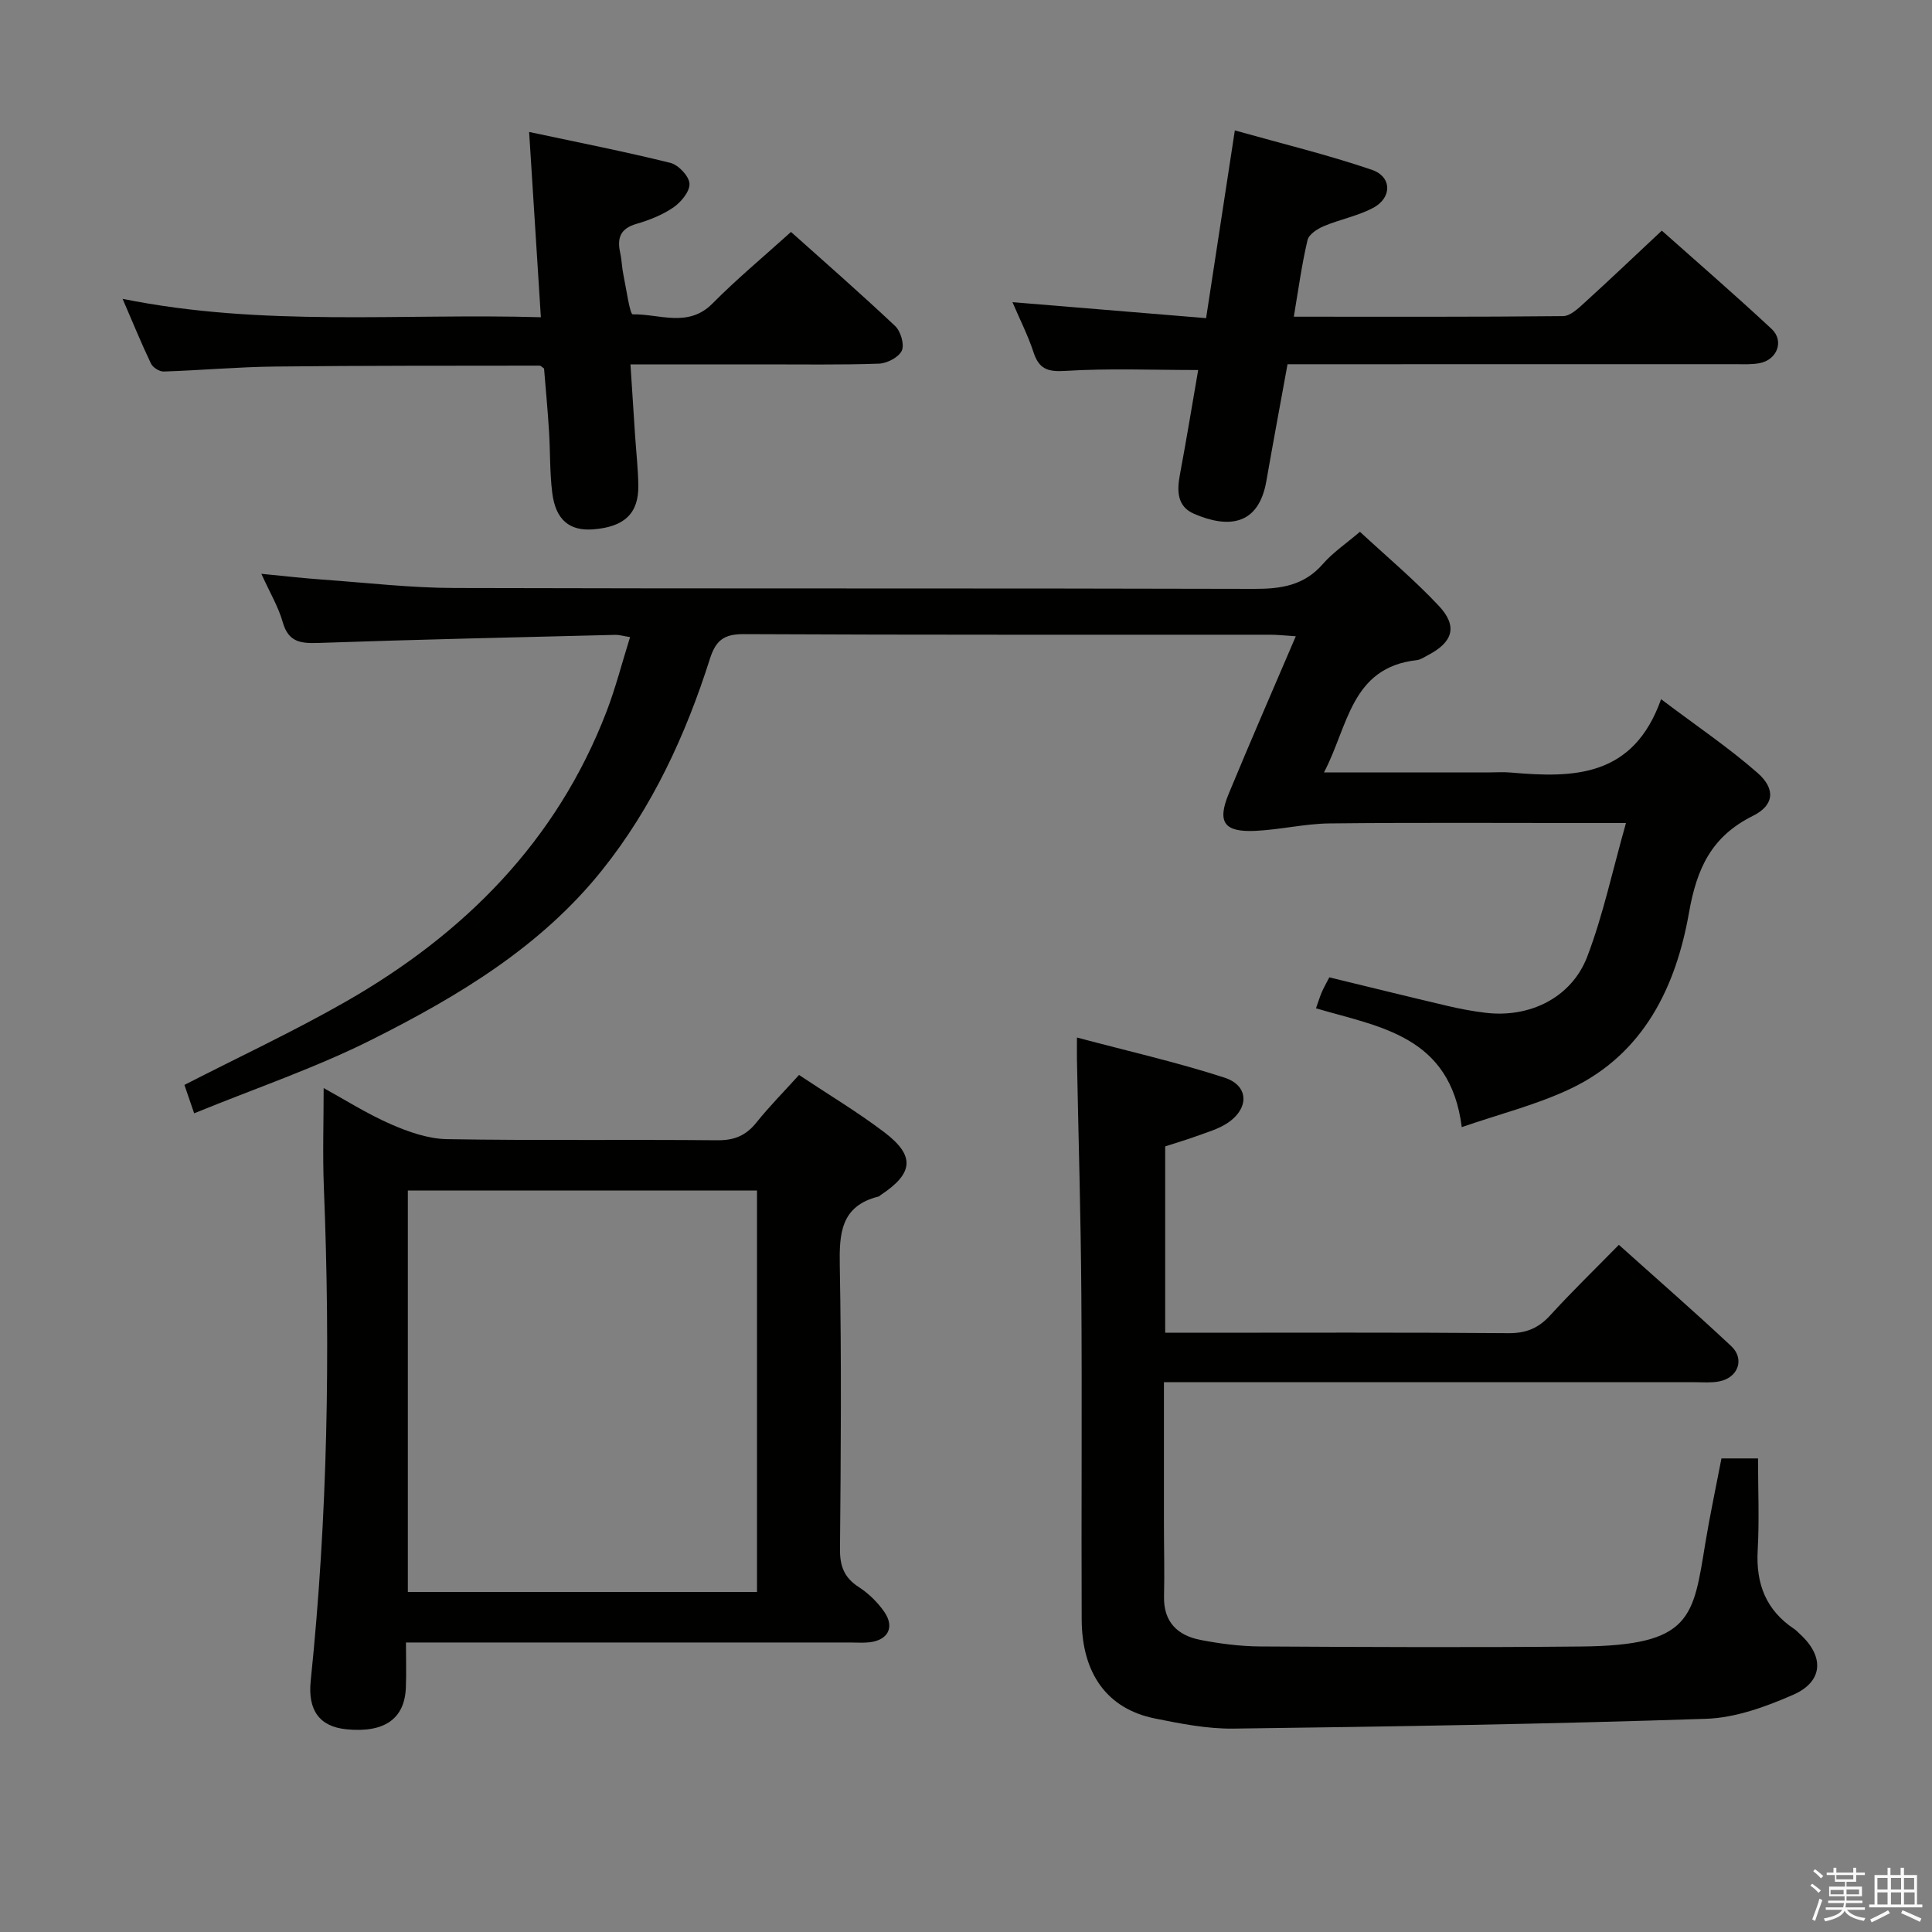 <svg enable-background="new 0 0 400 400" viewBox="0 0 400 400" xmlns="http://www.w3.org/2000/svg"><rect x="0" y="0" width="400" height="400" fill="#808080" stroke="none"/><path d="m374.8 390.4.4-.4c.7.5 1.3 1 1.8 1.4l-.5.5c-.5-.6-1.1-1.1-1.7-1.5zm1 7.3-.6-.3c.5-1.4 1.1-2.8 1.5-4.3.2.1.4.2.6.3-.5 1.3-1 2.8-1.5 4.3zm-.4-10.3.4-.4c.4.3 1 .8 1.7 1.4l-.5.5c-.4-.5-1-1-1.6-1.5zm2.5.3h1.7v-1h.6v1h3.5v-1h.6v1h1.8v.5h-1.8v1.4h-2v1h3.2v2h-3.2v.9h3.3v.5h-3.4c0 .3-.1.6-.1.9h4v.5h-3.7c.7.9 1.9 1.5 3.8 1.7-.1.2-.2.4-.3.6-2.1-.4-3.5-1.1-4-2.1-.4 1-1.8 1.7-4 2.2-.1-.2-.2-.4-.3-.6 2.1-.4 3.4-1 3.8-1.8h-3.4v-.5h3.6c.1-.3.1-.6.2-.9h-3.3v-.5h3.4c0-.3 0-.6 0-.9h-3.2v-2h3.3v-1h-2.1v-1.4h-1.7v-.5zm1.1 3.5v1h2.7c0-.3 0-.4 0-.4 0-.1 0-.2 0-.2 0-.1 0-.2 0-.3h-2.7zm1.2-3v.9h3.5v-.9zm4.7 3h-2.6v.6.4h2.6z" fill="#fafafb"/><path d="m393.6 386.7h.6v1.5h2.7v6.1h1.1v.6h-11v-.6h1.1v-6.1h2.7v-1.5h.6v1.5h2.1v-1.5zm-2.7 8.8.4.6c-1.2.6-2.5 1.3-3.8 1.9-.1-.2-.2-.4-.3-.6 1.2-.6 2.5-1.2 3.7-1.9zm-2.2-6.7v2.4h2.1v-2.4zm0 3v2.5h2.1v-2.5zm2.8-3v2.4h2.1v-2.4zm0 3v2.5h2.1v-2.5zm6 6.1c-1.4-.7-2.7-1.3-3.9-1.8l.3-.6c1.5.6 2.7 1.2 3.9 1.7zm-1.2-9.1h-2.1v2.4h2.1zm-2.1 3v2.5h2.2v-2.5z" fill="#fafafb"/><g fill="#010100"><path d="m40.2 230.5c-.98-2.86-1.55-4.5-2.02-5.88 11.37-5.83 22.67-11.1 33.46-17.27 24.52-14.04 43.62-33.18 53.94-60.04 1.88-4.9 3.18-10.01 4.87-15.41-1.5-.23-2.28-.48-3.04-.46-20.45.51-40.91.96-61.36 1.67-3.71.13-6.32-.08-7.51-4.29-.89-3.15-2.63-6.05-4.43-10.02 4.74.46 8.71.92 12.69 1.2 9.11.65 18.23 1.72 27.35 1.74 55.16.16 110.33.02 165.49.18 5.62.02 10.38-.7 14.26-5.17 2.05-2.35 4.73-4.15 7.66-6.65 5.51 5.11 11.23 9.9 16.3 15.3 4 4.25 2.99 7.54-2.24 10.26-.74.38-1.49.92-2.27 1.01-13.69 1.53-14.18 13.65-19.24 23.26h33.75c1.67 0 3.34-.13 5 .02 12.93 1.14 25.3 1.02 31.05-15.19 7.5 5.66 14.07 10.08 19.97 15.26 3.77 3.31 3.47 6.69-.95 8.89-8.58 4.27-11.62 10.83-13.25 20.09-2.69 15.25-9.31 29.09-24.32 36.31-7.03 3.38-14.76 5.29-22.72 8.05-2.38-18.97-17-20.71-30.18-24.6.43-1.21.75-2.27 1.18-3.29.38-.91.89-1.76 1.58-3.12 8.14 1.97 16.29 3.99 24.46 5.91 2.58.61 5.21 1.1 7.84 1.42 9.16 1.12 17.85-3.1 21.11-11.64 3.27-8.57 5.18-17.65 8.01-27.64-3.38 0-5.13 0-6.88 0-18.17 0-36.33-.12-54.5.08-5.11.06-10.2 1.3-15.33 1.54-6.5.31-7.98-1.78-5.53-7.7 4.42-10.7 9.06-21.31 13.88-32.59-2.17-.13-3.75-.32-5.32-.32-36.33-.02-72.66.06-108.99-.12-4.11-.02-5.78 1.31-6.99 5.11-5.02 15.79-11.91 30.74-22.32 43.75-12.67 15.85-29.75 26.08-47.47 34.99-11.78 5.94-24.39 10.2-36.99 15.36z"/><path d="m241.24 237.35v38.58h5.08c21.99 0 43.99-.09 65.98.09 3.68.03 6.23-1.04 8.66-3.7 4.47-4.9 9.24-9.52 14.21-14.59 8 7.18 15.75 13.93 23.25 20.96 2.89 2.71 1.42 6.6-2.55 7.33-1.62.3-3.32.15-4.99.15-34.49.01-68.98 0-103.48 0-1.96 0-3.91 0-6.42 0 0 10.12-.01 19.73 0 29.35 0 5 .14 10 .02 15-.12 5.31 2.81 8.09 7.55 9.01 4.06.79 8.24 1.32 12.37 1.35 22.16.13 44.32.23 66.48.01 22.9-.22 23.14-6.01 25.69-21.51.94-5.71 2.16-11.38 3.32-17.43h7.57c0 6.47.28 12.78-.07 19.06-.39 6.93 1.74 12.39 7.59 16.27.41.27.75.66 1.12 1 5.12 4.64 4.91 9.86-1.37 12.61-5.68 2.49-11.97 4.77-18.06 4.97-32.59 1.09-65.21 1.61-97.82 2.03-5.42.07-10.93-1.02-16.28-2.1-9.8-1.99-15.09-9.21-15.14-20.5-.09-22.49.09-44.99-.07-67.48-.11-16.14-.6-32.28-.91-48.42-.02-1.14 0-2.27 0-4.58 10.56 2.81 20.69 5.11 30.54 8.3 5.09 1.65 5.18 6.38.6 9.42-1.89 1.25-4.2 1.89-6.36 2.69-2.14.77-4.34 1.42-6.51 2.13z"/><path d="m165.43 222.56c6.09 4.06 12.1 7.65 17.64 11.85 6.46 4.9 6.08 8.51-.75 13.02-.14.09-.25.26-.4.29-7.9 1.96-8.18 7.7-8.05 14.49.36 19.49.22 38.99.04 58.49-.03 3.53.85 5.92 3.87 7.87 2.04 1.32 3.93 3.16 5.31 5.16 2.19 3.18.76 5.85-3.08 6.29-1.32.15-2.66.04-4 .04-28.66 0-57.33 0-85.99 0-1.79 0-3.59 0-5.97 0 0 3.4.09 6.35-.02 9.3-.23 6.51-4.44 9.45-12.3 8.67-5.63-.55-8.03-3.99-7.4-10.04 3.51-34 4.1-68.07 2.72-102.21-.27-6.77-.04-13.55-.04-20.51 4.25 2.33 8.87 5.27 13.83 7.45 3.67 1.61 7.77 3.06 11.7 3.13 18.66.32 37.33.05 55.99.23 3.52.03 5.93-.98 8.09-3.69 2.69-3.35 5.73-6.42 8.81-9.83zm-8.7 23.93c-24.4 0-48.42 0-72.29 0v83.11h72.29c0-27.79 0-55.23 0-83.11z"/><path d="m111.98 65.68c-.82-12.88-1.59-25.07-2.43-38.36 10.33 2.2 19.84 4.07 29.24 6.4 1.66.41 3.86 2.73 3.96 4.29.1 1.61-1.73 3.83-3.31 4.92-2.28 1.57-5.02 2.65-7.7 3.43-3.34.97-4.01 2.97-3.33 6.01.32 1.45.34 2.96.64 4.42.6 2.9 1.35 8.3 1.95 8.29 5.51-.11 11.47 2.84 16.49-2.22 5.03-5.08 10.56-9.67 16.28-14.84 6.57 5.88 14.19 12.54 21.56 19.48 1.15 1.08 1.96 3.83 1.38 5.1-.63 1.37-3.05 2.63-4.74 2.69-7.99.28-15.99.14-23.98.15-8.97 0-17.93 0-27.46 0 .33 5.18.63 9.9.95 14.63.23 3.48.63 6.96.68 10.44.08 5.8-2.89 8.59-9.37 9.09-4.87.37-7.75-1.96-8.45-7.54-.54-4.28-.4-8.63-.68-12.95-.27-4.3-.68-8.59-1.02-12.82-.38-.25-.66-.59-.93-.59-18.3.03-36.6-.02-54.9.19-7.64.09-15.27.78-22.91 1.03-.89.03-2.25-.83-2.64-1.64-1.99-4.16-3.73-8.44-5.88-13.41 29.02 5.87 57.59 2.97 86.6 3.81z"/><path d="m267.87 65.57c19.13 0 37.44.07 55.75-.12 1.49-.02 3.12-1.58 4.4-2.74 5.29-4.81 10.46-9.74 16.04-14.96 7.22 6.43 15.11 13.25 22.73 20.35 2.67 2.49 1.15 6.4-2.49 7.09-1.62.31-3.32.21-4.98.21-28.82.01-57.65.01-86.47.01-1.97 0-3.94 0-6.28 0-1.51 8.32-3 16.26-4.39 24.22-1.64 9.34-8.06 9.73-14.96 6.75-3.55-1.53-3.56-4.75-2.93-8.13 1.37-7.32 2.57-14.66 3.78-21.64-9.41 0-18.49-.38-27.5.18-3.74.24-5.47-.43-6.61-3.91-1.13-3.44-2.8-6.71-4.34-10.32 13.43 1.11 26.48 2.19 40.09 3.31 1.98-12.94 3.87-25.32 5.95-38.87 9.74 2.74 19.19 5.03 28.35 8.15 4.21 1.43 4.23 5.81.26 7.9-3.18 1.68-6.87 2.37-10.21 3.78-1.33.56-3.08 1.7-3.35 2.88-1.18 4.97-1.86 10.05-2.84 15.86z"/></g></svg>